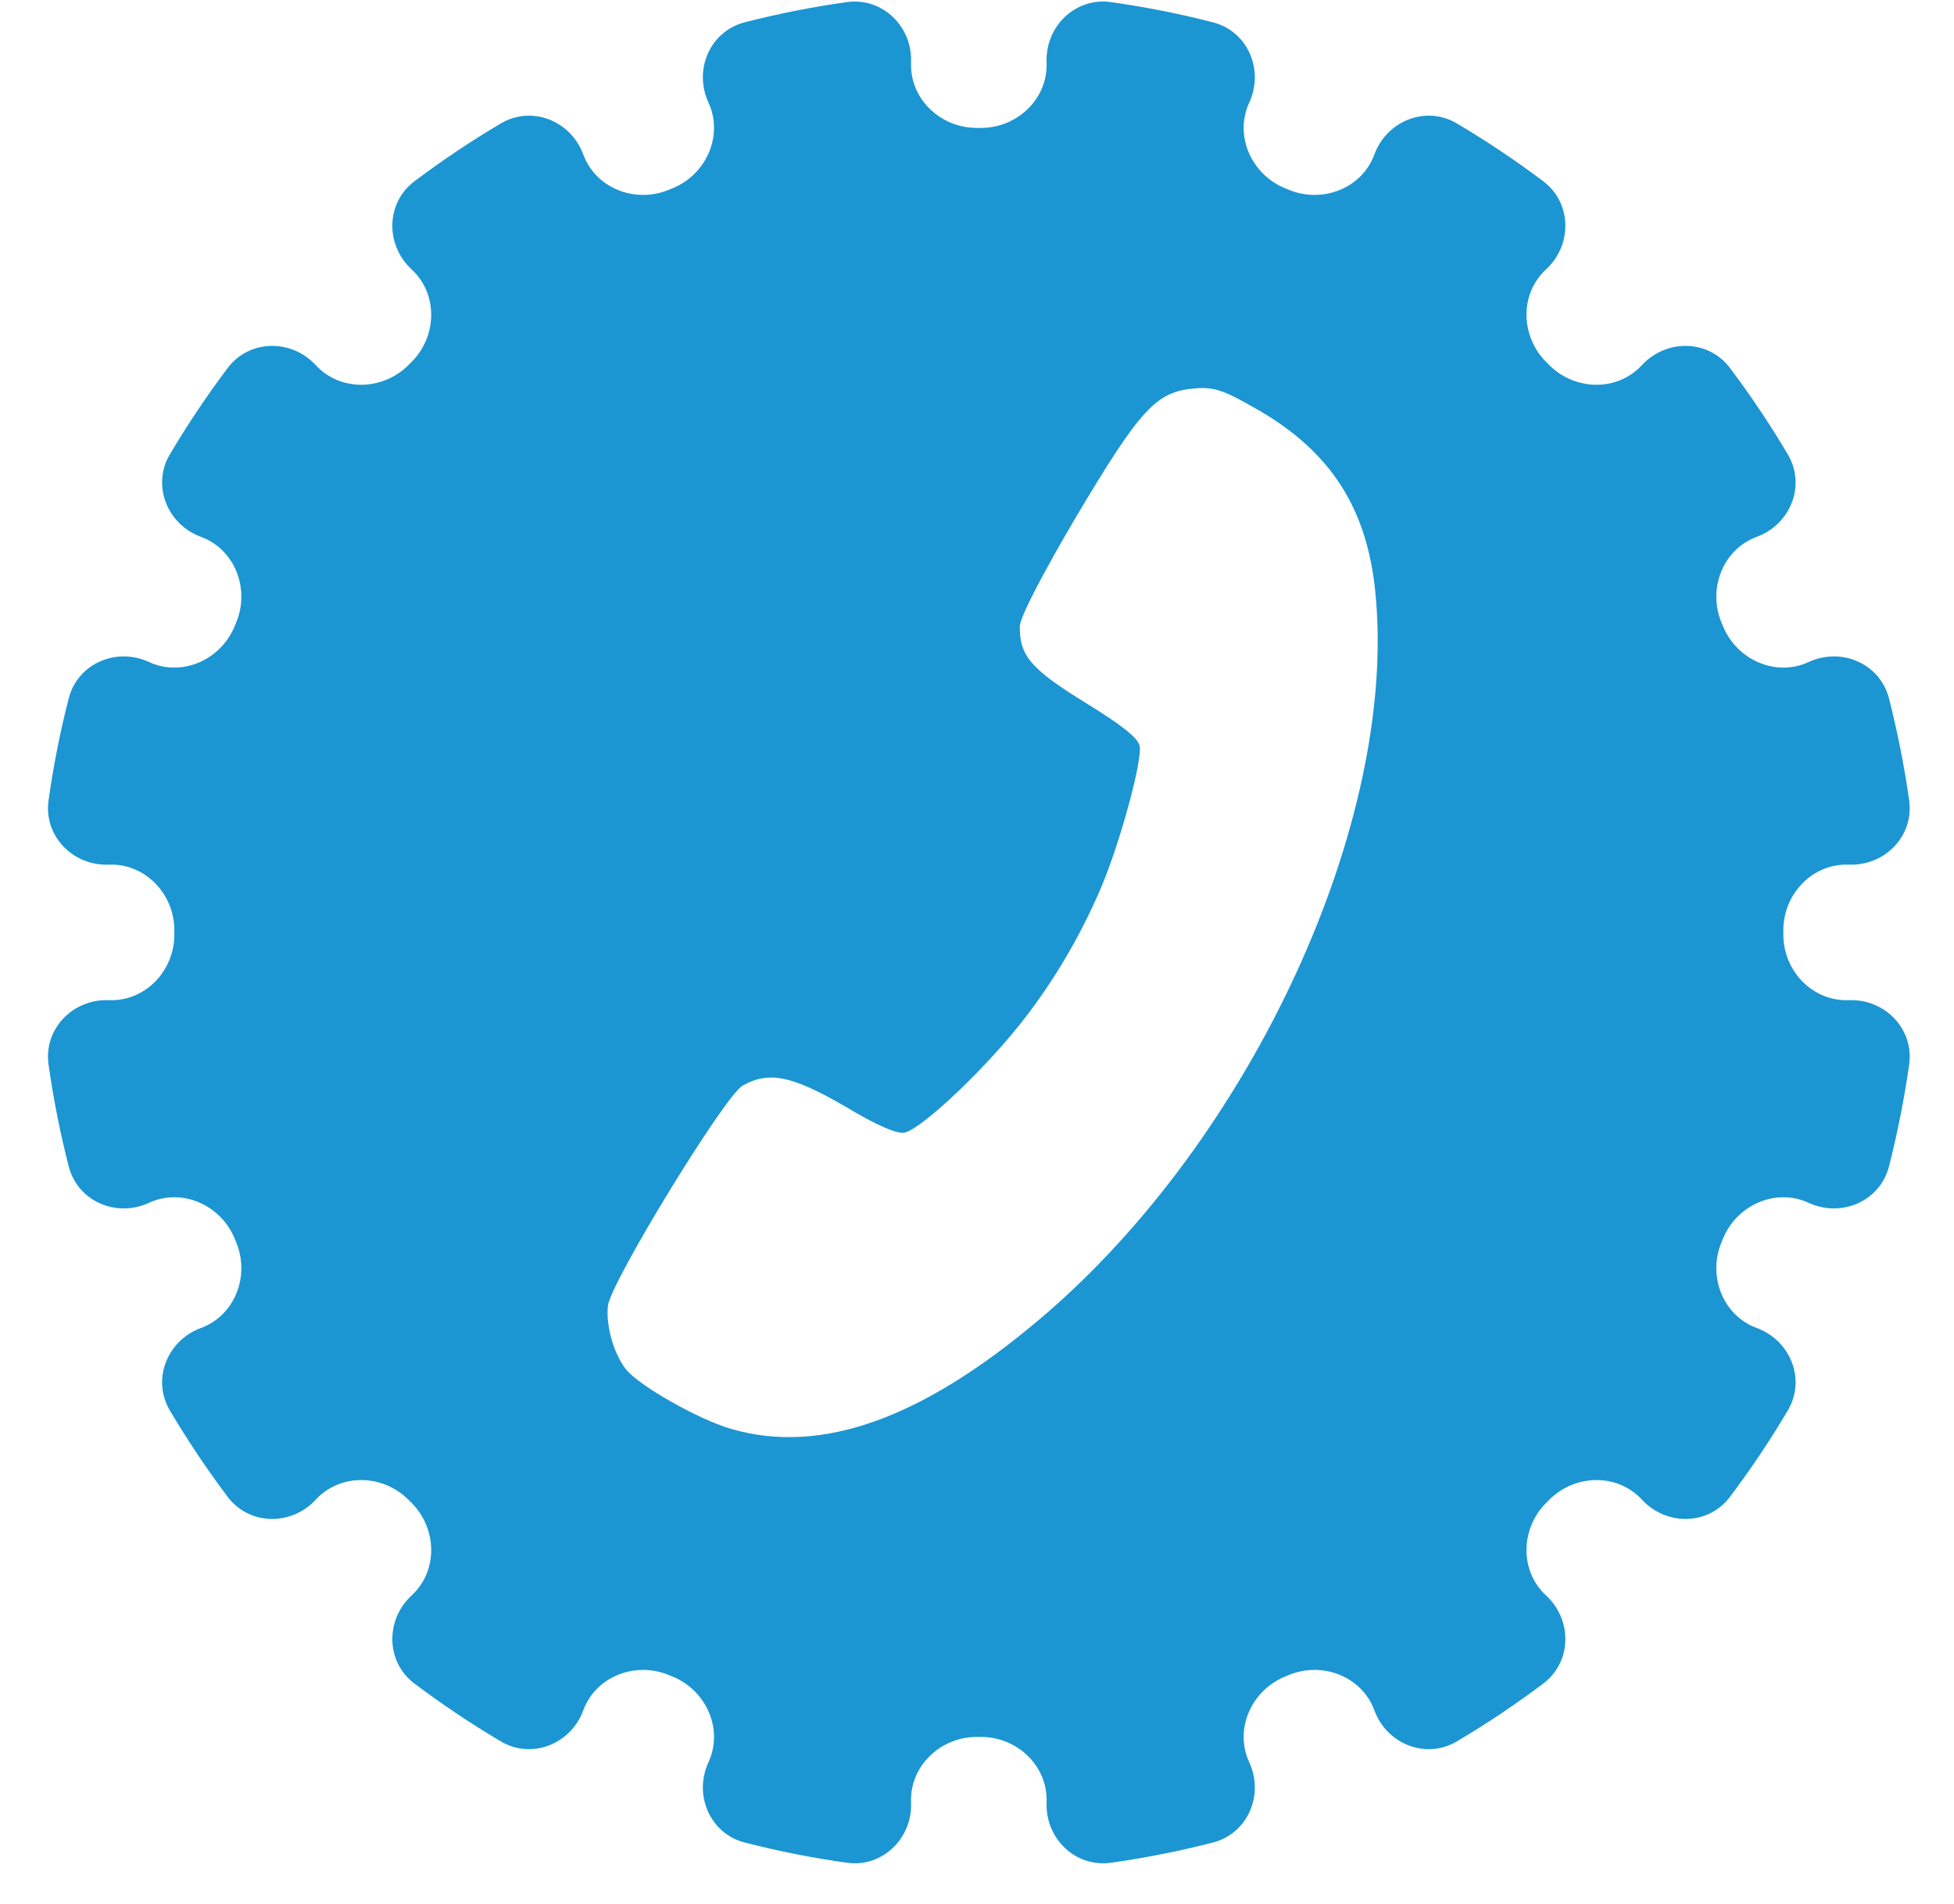 <svg width="39" height="38" viewBox="0 0 39 38" fill="none" xmlns="http://www.w3.org/2000/svg">
<path fill-rule="evenodd" clip-rule="evenodd" d="M18.184 1.246C18.213 0.529 17.612 -0.058 16.901 0.042C16.21 0.139 15.53 0.274 14.865 0.445C14.17 0.623 13.839 1.395 14.14 2.046C14.444 2.706 14.098 3.48 13.426 3.757C13.402 3.766 13.378 3.776 13.354 3.786C12.684 4.066 11.892 3.764 11.641 3.082C11.393 2.409 10.613 2.098 9.996 2.464C9.399 2.817 8.824 3.202 8.272 3.618C7.699 4.049 7.688 4.889 8.215 5.376C8.749 5.868 8.726 6.716 8.211 7.228C8.192 7.247 8.173 7.265 8.155 7.284C7.642 7.799 6.795 7.822 6.302 7.288C5.816 6.761 4.976 6.772 4.544 7.345C4.129 7.897 3.744 8.472 3.39 9.069C3.025 9.686 3.336 10.466 4.009 10.714C4.691 10.965 4.993 11.757 4.713 12.428C4.703 12.452 4.693 12.476 4.683 12.499C4.407 13.171 3.633 13.517 2.973 13.213C2.322 12.912 1.55 13.243 1.372 13.938C1.201 14.604 1.066 15.283 0.969 15.974C0.869 16.685 1.455 17.286 2.173 17.257C2.898 17.229 3.482 17.844 3.48 18.57C3.48 18.584 3.48 18.597 3.48 18.61C3.48 18.623 3.48 18.636 3.48 18.65C3.482 19.376 2.899 19.991 2.173 19.962C1.455 19.934 0.869 20.535 0.969 21.246C1.066 21.937 1.201 22.616 1.372 23.281C1.55 23.977 2.322 24.308 2.973 24.007C3.633 23.703 4.407 24.049 4.683 24.72C4.693 24.744 4.703 24.768 4.713 24.792C4.993 25.462 4.691 26.255 4.009 26.506C3.336 26.754 3.025 27.534 3.39 28.151C3.744 28.748 4.129 29.323 4.544 29.875C4.976 30.448 5.816 30.459 6.302 29.931C6.795 29.398 7.643 29.421 8.155 29.936C8.174 29.954 8.192 29.973 8.211 29.992C8.726 30.504 8.749 31.352 8.215 31.844C7.688 32.331 7.699 33.171 8.272 33.602C8.824 34.017 9.399 34.403 9.996 34.756C10.613 35.122 11.393 34.811 11.641 34.138C11.892 33.456 12.684 33.154 13.355 33.434C13.379 33.443 13.402 33.453 13.426 33.463C14.098 33.74 14.444 34.514 14.14 35.174C13.839 35.825 14.17 36.597 14.865 36.775C15.53 36.946 16.21 37.081 16.901 37.178C17.612 37.278 18.213 36.691 18.184 35.974C18.155 35.248 18.771 34.665 19.497 34.667C19.51 34.667 19.524 34.667 19.537 34.667C19.55 34.667 19.563 34.667 19.576 34.667C20.303 34.665 20.918 35.248 20.889 35.974C20.861 36.691 21.462 37.278 22.173 37.178C22.864 37.081 23.543 36.946 24.208 36.775C24.903 36.597 25.235 35.825 24.934 35.174C24.629 34.514 24.975 33.74 25.647 33.463C25.671 33.453 25.695 33.443 25.719 33.433C26.389 33.154 27.181 33.456 27.432 34.138C27.68 34.811 28.46 35.122 29.078 34.756C29.674 34.403 30.25 34.017 30.802 33.602C31.375 33.171 31.386 32.331 30.858 31.844C30.325 31.352 30.348 30.504 30.863 29.992C30.881 29.973 30.9 29.954 30.919 29.936C31.431 29.421 32.278 29.398 32.771 29.931C33.258 30.459 34.098 30.448 34.529 29.875C34.944 29.323 35.33 28.748 35.683 28.151C36.049 27.534 35.738 26.754 35.064 26.506C34.383 26.255 34.08 25.462 34.36 24.792C34.37 24.768 34.38 24.744 34.39 24.72C34.667 24.049 35.441 23.703 36.1 24.007C36.752 24.308 37.524 23.977 37.702 23.281C37.872 22.616 38.007 21.937 38.105 21.246C38.205 20.535 37.618 19.934 36.901 19.962C36.175 19.991 35.592 19.376 35.594 18.65C35.594 18.636 35.594 18.623 35.594 18.61C35.594 18.597 35.594 18.584 35.594 18.57C35.592 17.844 36.175 17.229 36.901 17.257C37.618 17.286 38.205 16.685 38.105 15.974C38.007 15.283 37.872 14.604 37.702 13.938C37.524 13.243 36.752 12.912 36.1 13.213C35.441 13.517 34.667 13.171 34.39 12.499C34.38 12.476 34.37 12.452 34.36 12.428C34.081 11.757 34.383 10.965 35.064 10.714C35.738 10.466 36.049 9.686 35.683 9.069C35.33 8.472 34.944 7.897 34.529 7.345C34.098 6.772 33.258 6.761 32.771 7.288C32.278 7.822 31.431 7.799 30.919 7.284C30.9 7.265 30.881 7.247 30.863 7.228C30.348 6.716 30.325 5.868 30.858 5.376C31.386 4.889 31.375 4.049 30.802 3.618C30.25 3.202 29.674 2.817 29.078 2.464C28.46 2.098 27.68 2.409 27.432 3.082C27.181 3.764 26.389 4.066 25.719 3.786C25.695 3.776 25.671 3.766 25.647 3.757C24.975 3.48 24.629 2.706 24.934 2.046C25.235 1.395 24.903 0.623 24.208 0.445C23.543 0.274 22.864 0.139 22.172 0.042C21.462 -0.058 20.861 0.529 20.889 1.246C20.918 1.972 20.303 2.555 19.576 2.553C19.563 2.553 19.55 2.553 19.537 2.553C19.524 2.553 19.51 2.553 19.497 2.553C18.771 2.555 18.155 1.972 18.184 1.246ZM12.489 27.325C12.745 27.652 13.943 28.333 14.596 28.52C16.393 29.042 18.415 28.316 20.787 26.299C24.986 22.73 27.912 16.381 27.45 11.816C27.285 10.15 26.563 9.023 25.121 8.187C24.425 7.784 24.233 7.718 23.841 7.753C23.075 7.819 22.767 8.153 21.487 10.3C20.799 11.468 20.353 12.329 20.355 12.503C20.346 13.091 20.588 13.361 21.657 14.021C22.373 14.461 22.705 14.719 22.745 14.883C22.81 15.145 22.375 16.754 21.995 17.671C21.568 18.691 20.965 19.704 20.277 20.543C19.519 21.471 18.39 22.522 18.061 22.604C17.915 22.64 17.513 22.472 16.872 22.085C15.803 21.466 15.348 21.373 14.824 21.667C14.47 21.858 12.193 25.588 12.134 26.056C12.089 26.457 12.245 27.005 12.489 27.325Z" fill="#1B96D2"/>
</svg>
